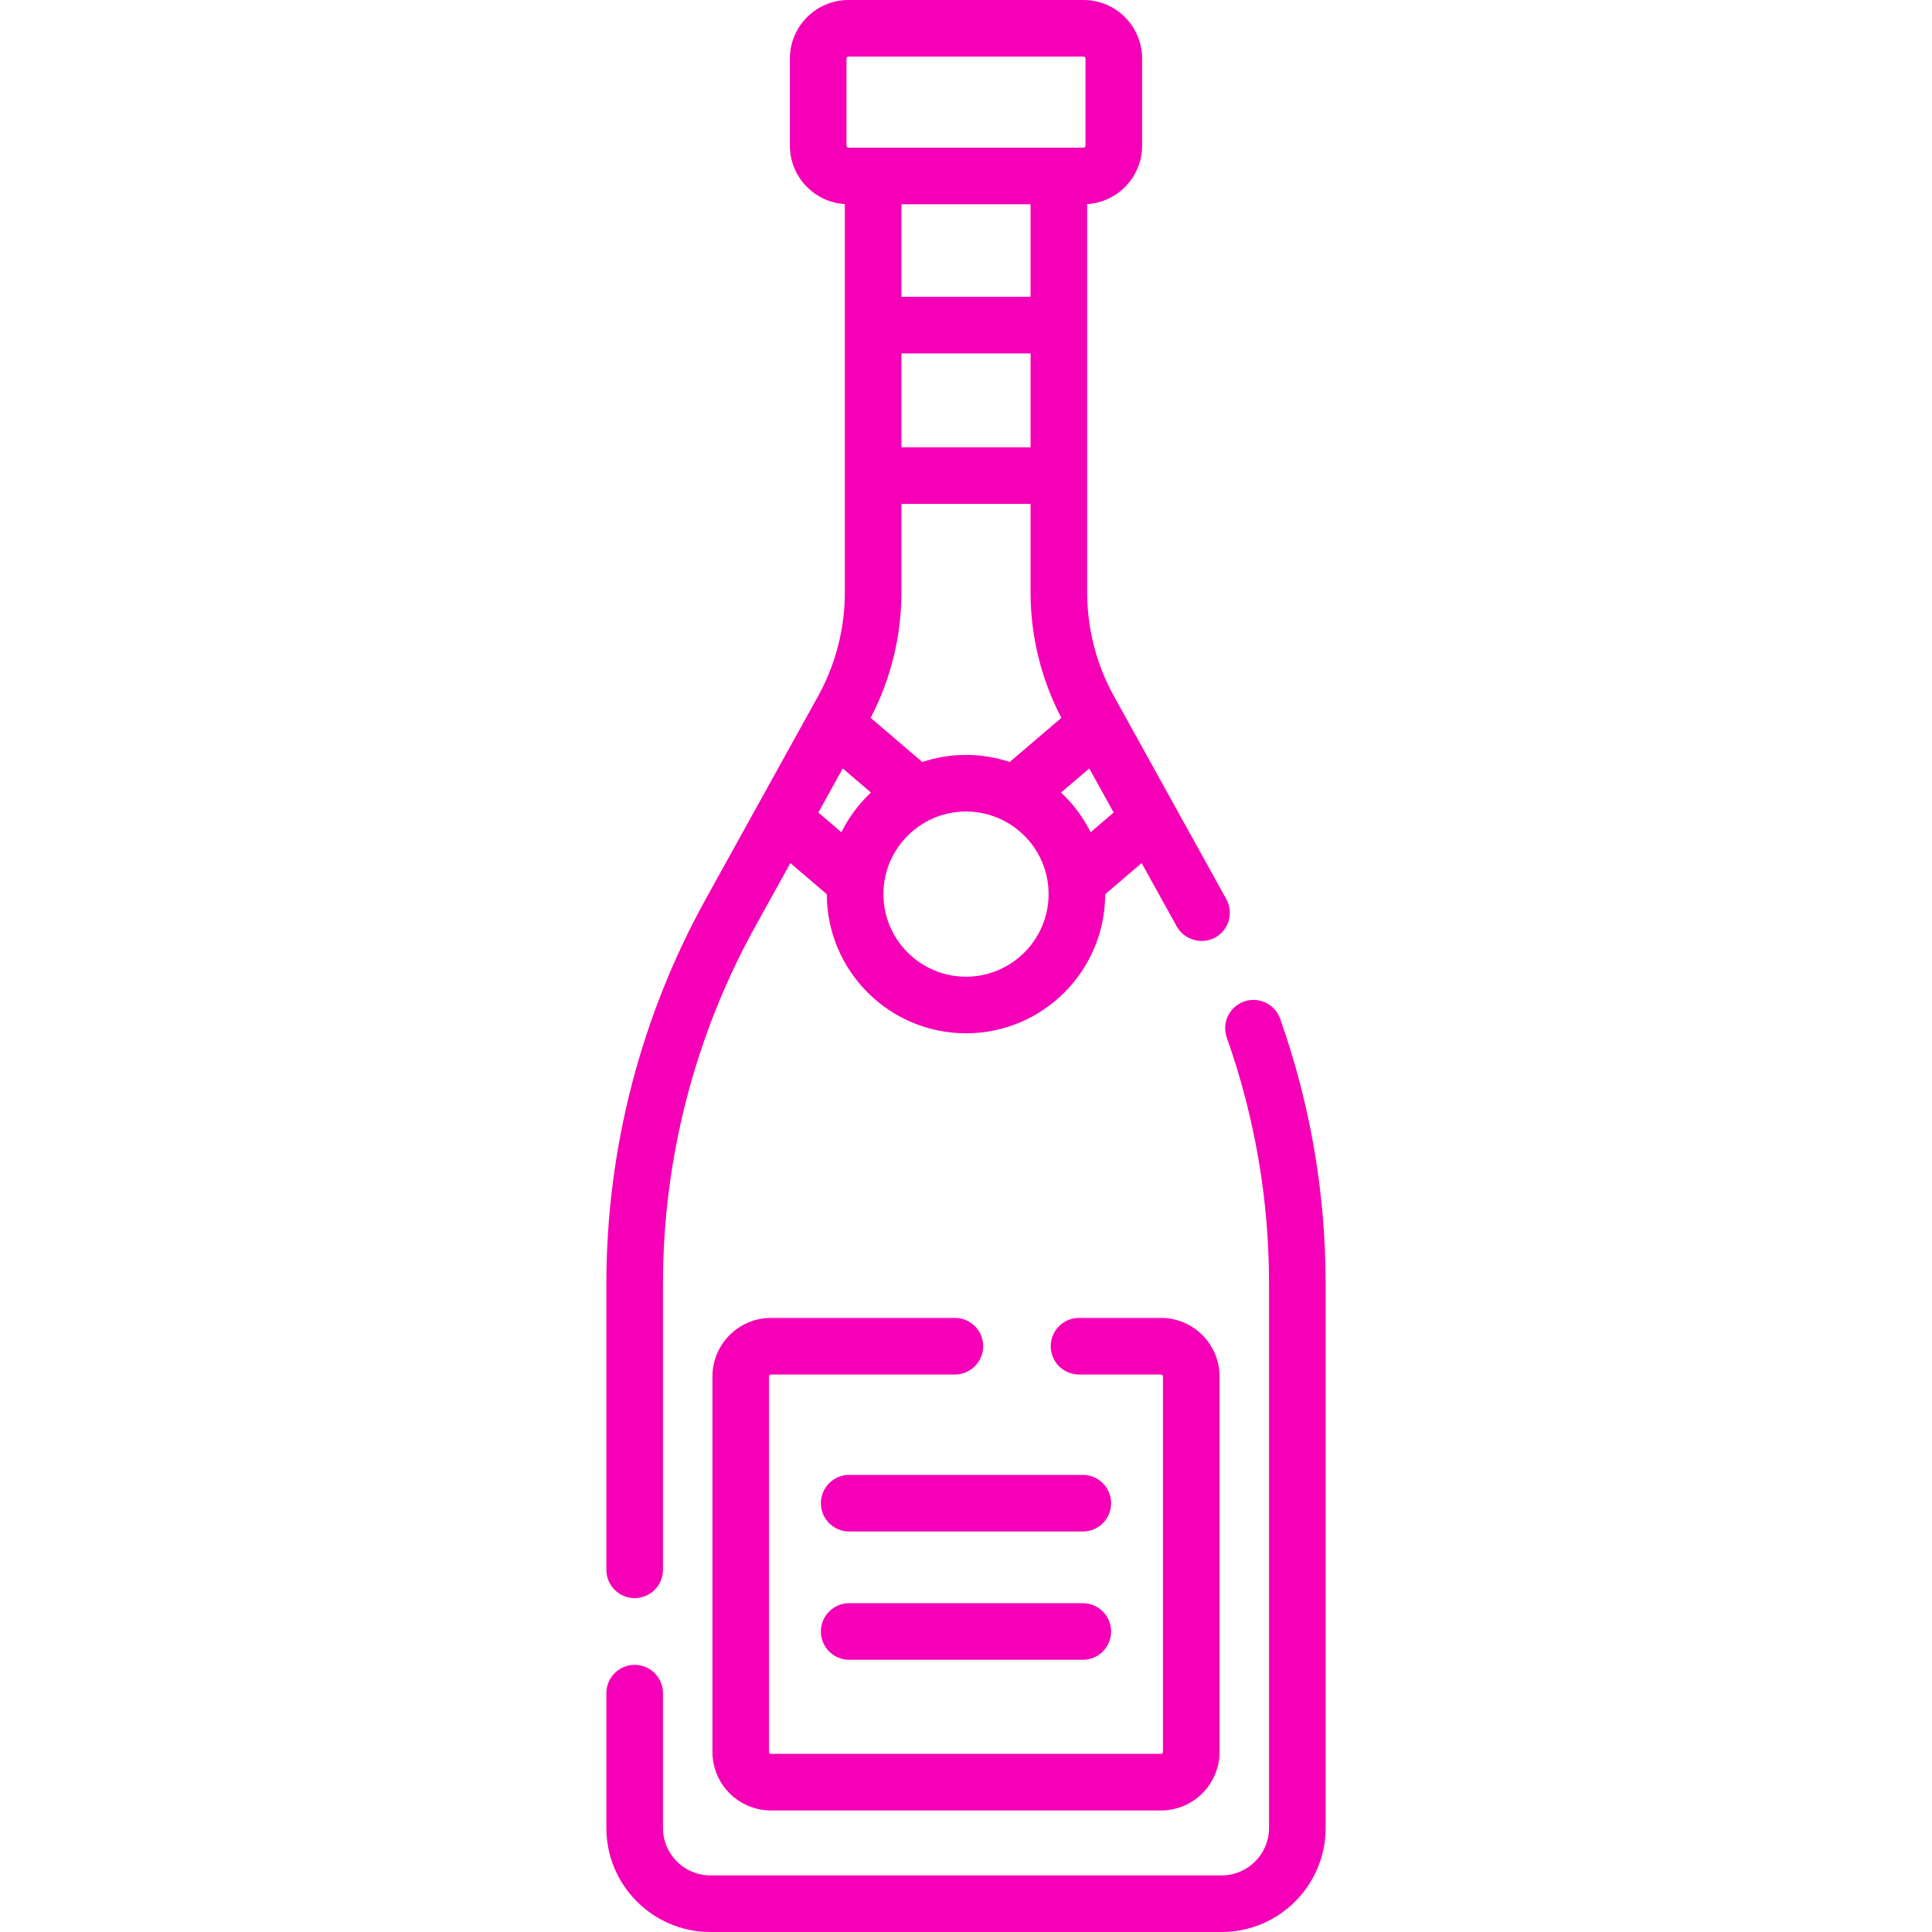 <svg id="Capa_1" enable-background="new 0 0 512 512" viewBox="0 0 512 512" height="200px" width="200px"
    xmlns="http://www.w3.org/2000/svg">
    <g>
        <path style="fill: rgb(245,0,182);" d="m286.959 390.864h-61.918c-4.142 0-7.5 3.357-7.5 7.5s3.358 7.5 7.5 7.5h61.918c4.143 0 7.5-3.357 7.5-7.5 0-4.142-3.358-7.5-7.5-7.5z"/>
        <path style="fill: rgb(245,0,182);" d="m286.959 424.862h-61.918c-4.142 0-7.5 3.357-7.5 7.5s3.358 7.5 7.5 7.5h61.918c4.143 0 7.5-3.357 7.5-7.5s-3.358-7.5-7.5-7.5z"/>
        <path style="fill: rgb(245,0,182);" d="m253.055 349.259h-48.728c-8.56 0-15.523 6.964-15.523 15.523v99.487c0 8.56 6.964 15.523 15.523 15.523h103.345c8.56 0 15.523-6.964 15.523-15.523v-99.487c0-8.56-6.964-15.523-15.523-15.523h-21.719c-4.143 0-7.5 3.357-7.5 7.5s3.357 7.5 7.5 7.5h21.719c.289 0 .523.234.523.523v99.487c0 .289-.234.523-.523.523h-103.345c-.288 0-.523-.234-.523-.523v-99.487c0-.289.235-.523.523-.523h48.728c4.143 0 7.5-3.357 7.5-7.5s-3.357-7.5-7.5-7.5z"/>
        <path style="fill: rgb(245,0,182);" d="m339.251 269.981c-1.382-3.905-5.668-5.952-9.572-4.568-3.905 1.382-5.95 5.668-4.568 9.572 7.43 20.992 11.196 42.925 11.196 65.19v144.266c0 6.925-5.634 12.559-12.559 12.559h-135.496c-6.925 0-12.559-5.634-12.559-12.559v-35.736c0-4.143-3.358-7.5-7.5-7.5s-7.5 3.357-7.5 7.5v35.736c0 15.196 12.363 27.559 27.559 27.559h135.495c15.196 0 27.559-12.362 27.559-27.559v-144.265c0-23.975-4.055-47.592-12.055-70.195z"/>
        <path style="fill: rgb(245,0,182);" d="m295.215 184.516c-4.648-8.393-7.105-17.902-7.105-27.499v-102.927c8.111-.501 14.562-7.24 14.562-15.475v-23.092c-.001-8.559-6.965-15.523-15.526-15.523h-62.293c-8.56 0-15.523 6.964-15.523 15.523v23.092c0 8.235 6.45 14.974 14.561 15.475v102.927c0 9.597-2.457 19.105-7.105 27.5l-29.759 53.745c-17.227 31.11-26.333 66.352-26.333 101.914v75.843c0 4.143 3.358 7.5 7.5 7.5s7.5-3.357 7.5-7.5v-75.843c0-33.027 8.457-65.756 24.455-94.649l9.304-16.802 9.66 8.252c.016 20.327 16.557 36.859 36.888 36.859 20.33 0 36.871-16.532 36.887-36.859l9.66-8.252 9.304 16.803c1.963 3.546 6.645 4.895 10.194 2.929 3.624-2.007 4.935-6.571 2.929-10.194zm-71.879 19.135 7.474 6.384c-3.198 2.996-5.863 6.551-7.838 10.511l-6.104-5.214zm49.773-149.512v24.521h-34.219v-24.521zm-17.109 145.921c-4.046 0-7.937.664-11.582 1.873l-13.688-11.693c5.34-10.228 8.16-21.675 8.16-33.224v-23.483h34.219v23.483c0 11.549 2.821 22.996 8.16 33.223l-13.688 11.693c-3.645-1.208-7.536-1.872-11.581-1.872zm-17.11-81.527v-24.874h34.219v24.874zm17.11 140.303c-12.069 0-21.888-9.819-21.888-21.889 0-.805.047-1.599.132-2.381.002-.019.005-.039.007-.058 1.217-10.925 10.504-19.448 21.749-19.448 12.069 0 21.888 9.818 21.888 21.888-.001 12.069-9.819 21.888-21.888 21.888zm33.028-38.289c-1.974-3.96-4.639-7.515-7.837-10.511l7.474-6.384 6.468 11.68zm-64.699-205.024c0-.289.235-.523.523-.523h62.293c.289 0 .524.234.524.523v23.092c0 .289-.235.523-.524.523h-62.293c-.289 0-.523-.234-.523-.523z"/>
    </g>
</svg>